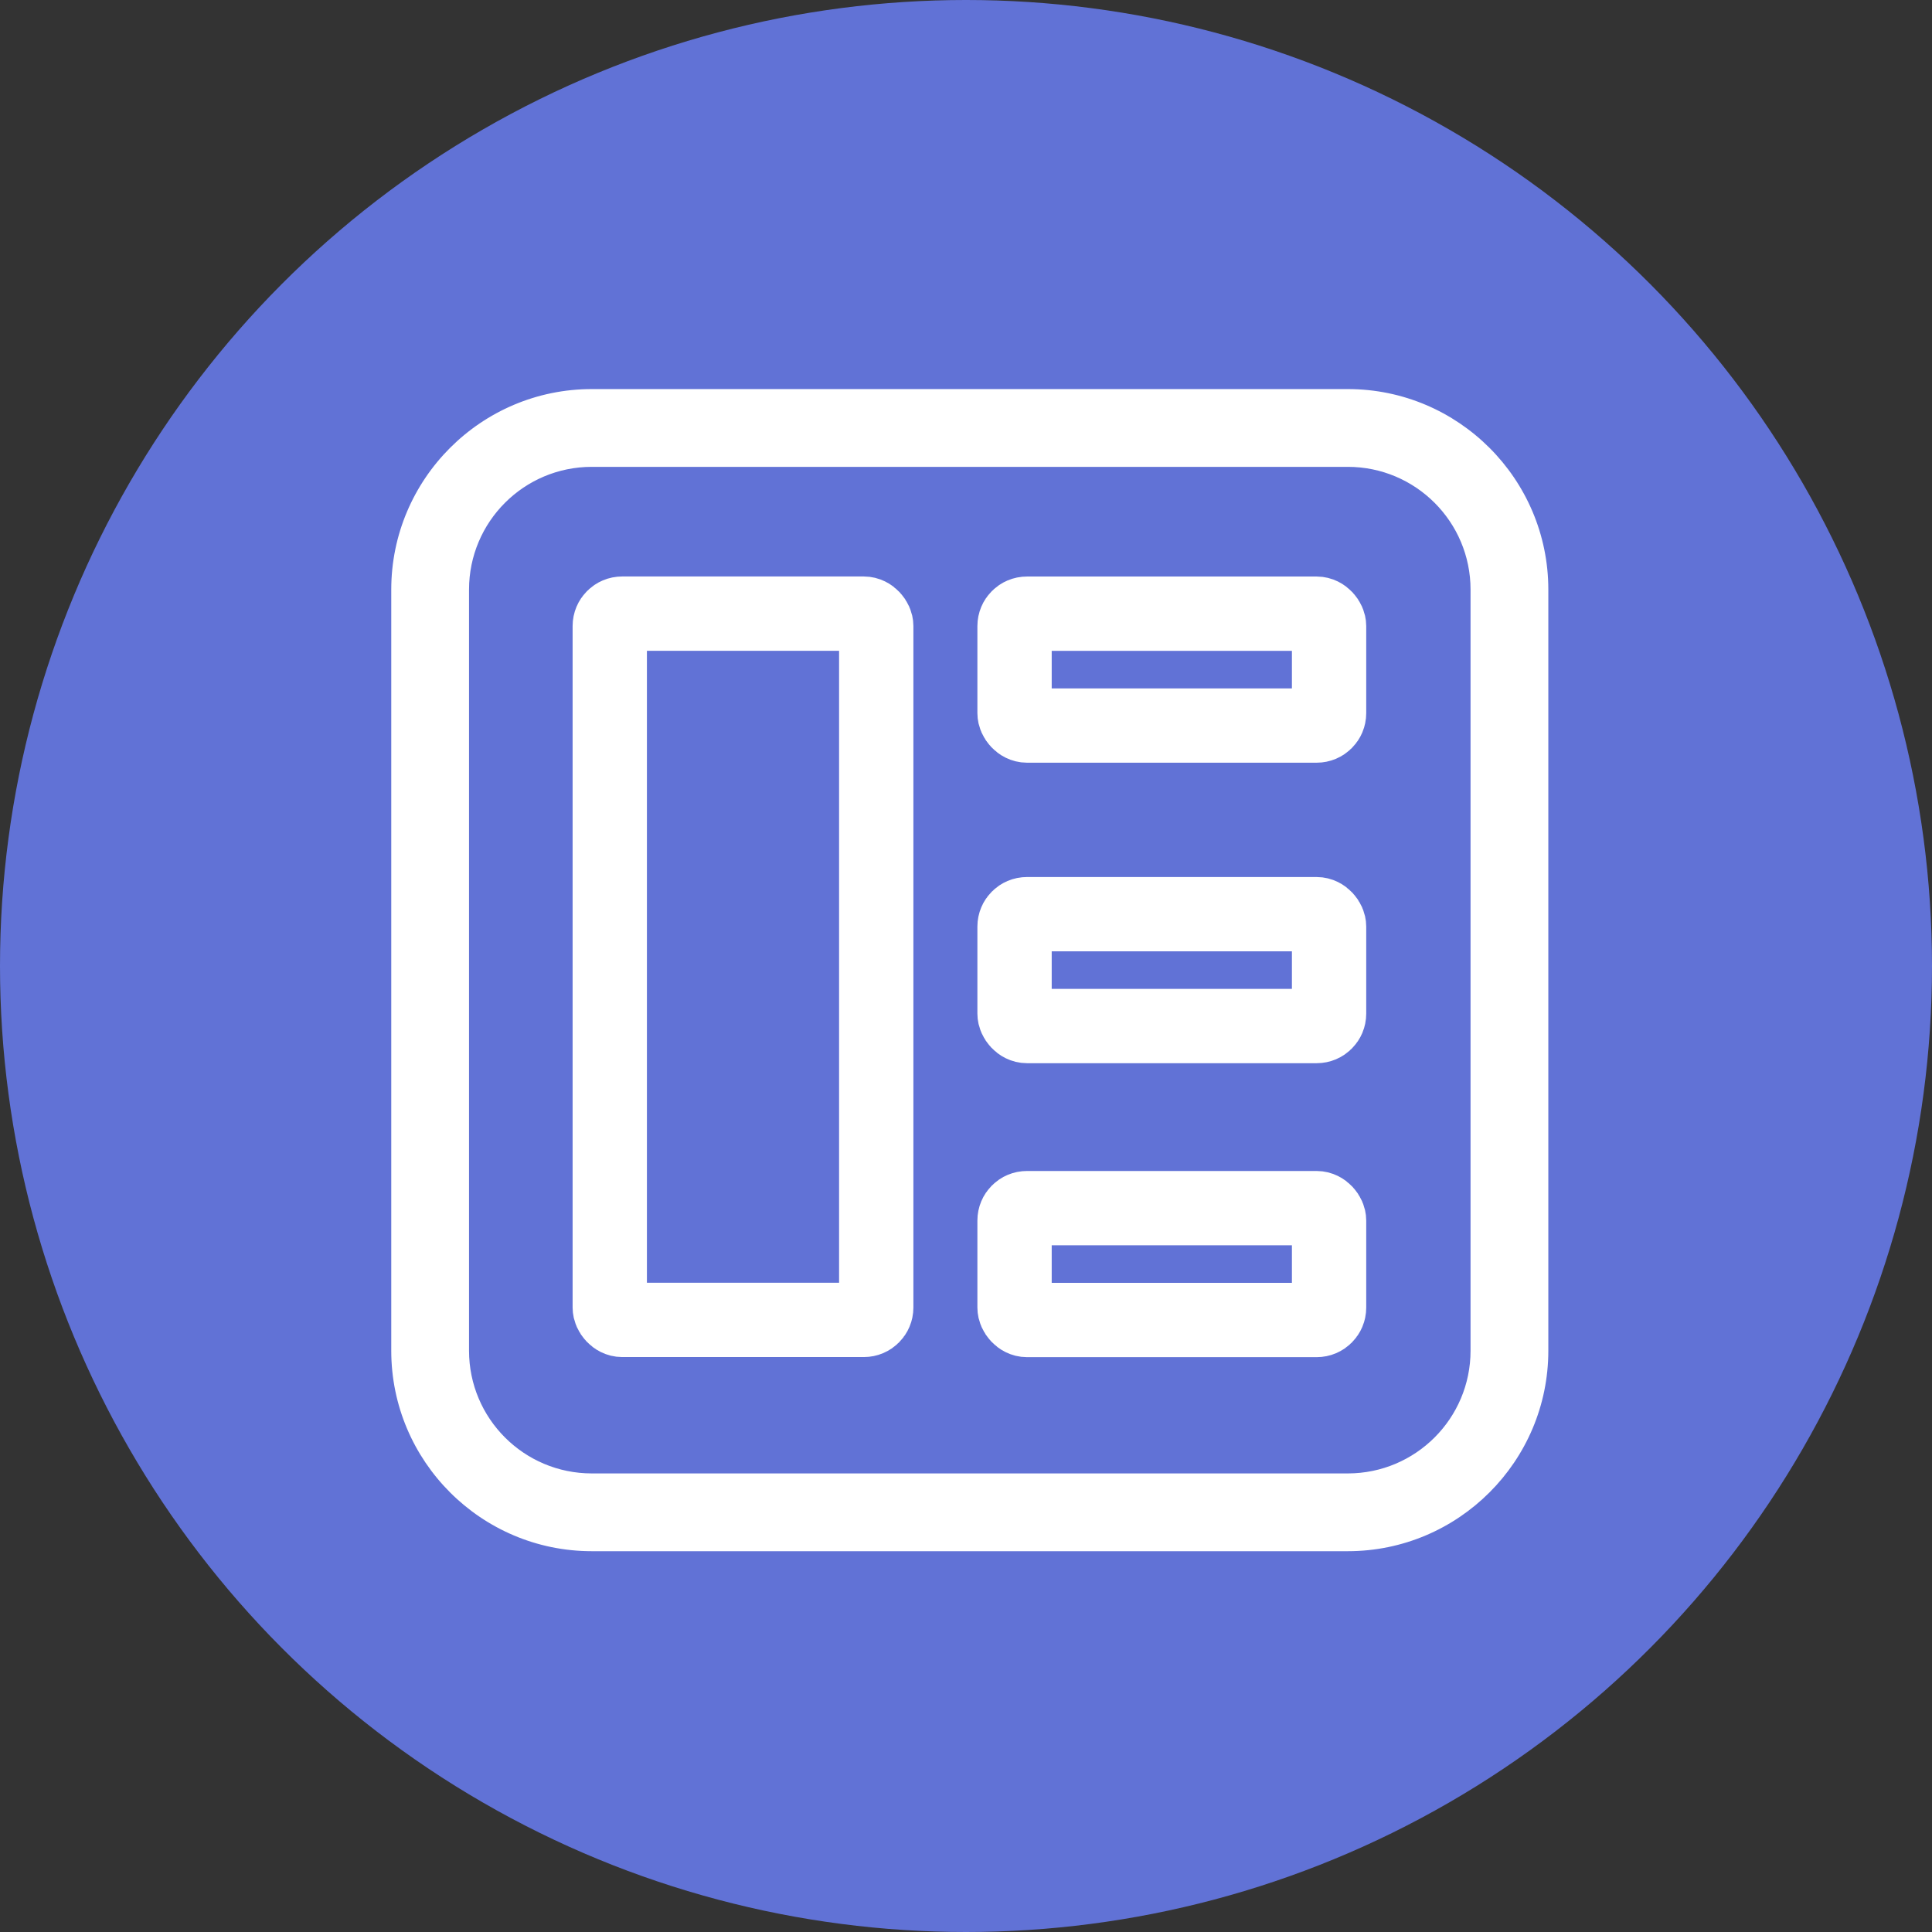 <svg xmlns="http://www.w3.org/2000/svg" width="39" height="39" viewBox="0 0 39 39">
  <rect x="0" y="0" width="39" height="39" fill="#333333" stroke="none"/>
  <g id="Group_3692" data-name="Group 3692" transform="translate(-1241 -512)">
    <circle id="Ellipse_130" data-name="Ellipse 130" cx="19.5" cy="19.5" r="19.5" transform="translate(1241 512)" fill="#6172d6"/>
    <g id="Group_3691" data-name="Group 3691" transform="translate(1376.141 307.131)">
      <g id="Path_1849" data-name="Path 1849" transform="translate(70.257 5.223)" fill="#fff">
        <path d="M -178.191 231.084 L -193.452 231.084 C -195.753 231.084 -197.625 229.212 -197.625 226.911 L -197.625 211.548 C -197.625 209.247 -195.753 207.375 -193.452 207.375 L -178.191 207.375 C -175.89 207.375 -174.018 209.247 -174.018 211.548 L -174.018 226.911 C -174.018 229.212 -175.89 231.084 -178.191 231.084 Z M -193.452 209.195 C -194.75 209.195 -195.805 210.25 -195.805 211.548 L -195.805 226.911 C -195.805 228.209 -194.75 229.264 -193.452 229.264 L -178.191 229.264 C -176.894 229.264 -175.838 228.209 -175.838 226.911 L -175.838 211.548 C -175.838 210.25 -176.894 209.195 -178.191 209.195 L -193.452 209.195 Z" stroke="none"/>
        <path d="M -193.452 207.5 C -195.684 207.5 -197.5 209.316 -197.5 211.548 L -197.5 226.911 C -197.5 229.143 -195.684 230.959 -193.452 230.959 L -178.191 230.959 C -175.959 230.959 -174.143 229.143 -174.143 226.911 L -174.143 211.548 C -174.143 209.316 -175.959 207.5 -178.191 207.5 L -193.452 207.5 M -178.191 229.389 L -193.452 229.389 C -194.821 229.389 -195.93 228.28 -195.93 226.911 L -195.93 211.548 C -195.93 210.179 -194.821 209.07 -193.452 209.07 L -178.191 209.07 C -176.823 209.07 -175.713 210.179 -175.713 211.548 L -175.713 226.911 C -175.713 228.28 -176.823 229.389 -178.191 229.389 M -193.452 207.25 L -178.191 207.25 C -175.821 207.25 -173.893 209.178 -173.893 211.548 L -173.893 226.911 C -173.893 229.281 -175.821 231.209 -178.191 231.209 L -193.452 231.209 C -195.822 231.209 -197.75 229.281 -197.75 226.911 L -197.75 211.548 C -197.75 209.178 -195.822 207.25 -193.452 207.25 Z M -178.191 229.139 C -176.963 229.139 -175.963 228.14 -175.963 226.911 L -175.963 211.548 C -175.963 210.319 -176.963 209.32 -178.191 209.32 L -193.452 209.32 C -194.681 209.32 -195.68 210.319 -195.68 211.548 L -195.68 226.911 C -195.68 228.14 -194.681 229.139 -193.452 229.139 L -178.191 229.139 Z" stroke="none" fill="#6172d6"/>
      </g>
      <g id="Rectangle_976" data-name="Rectangle 976" transform="translate(-123.582 216.506)" fill="none" stroke="#fff" stroke-width="1.5">
        <rect width="6.879" height="15.757" rx="1" stroke="none"/>
        <rect x="0.75" y="0.75" width="5.379" height="14.257" rx="0.25" fill="none"/>
      </g>
      <g id="Rectangle_978" data-name="Rectangle 978" transform="translate(-115.411 222.573)" fill="none" stroke="#fff" stroke-width="1.5">
        <rect width="7.849" height="3.758" rx="1" stroke="none"/>
        <rect x="0.75" y="0.75" width="6.349" height="2.258" rx="0.25" fill="none"/>
      </g>
      <g id="Rectangle_980" data-name="Rectangle 980" transform="translate(-115.411 216.507)" fill="none" stroke="#fff" stroke-width="1.5">
        <rect width="7.849" height="3.758" rx="1" stroke="none"/>
        <rect x="0.75" y="0.75" width="6.349" height="2.258" rx="0.25" fill="none"/>
      </g>
      <g id="Rectangle_981" data-name="Rectangle 981" transform="translate(-115.411 228.507)" fill="none" stroke="#fff" stroke-width="1.5">
        <rect width="7.849" height="3.758" rx="1" stroke="none"/>
        <rect x="0.75" y="0.75" width="6.349" height="2.258" rx="0.25" fill="none"/>
      </g>
    </g>
  </g>
</svg>
